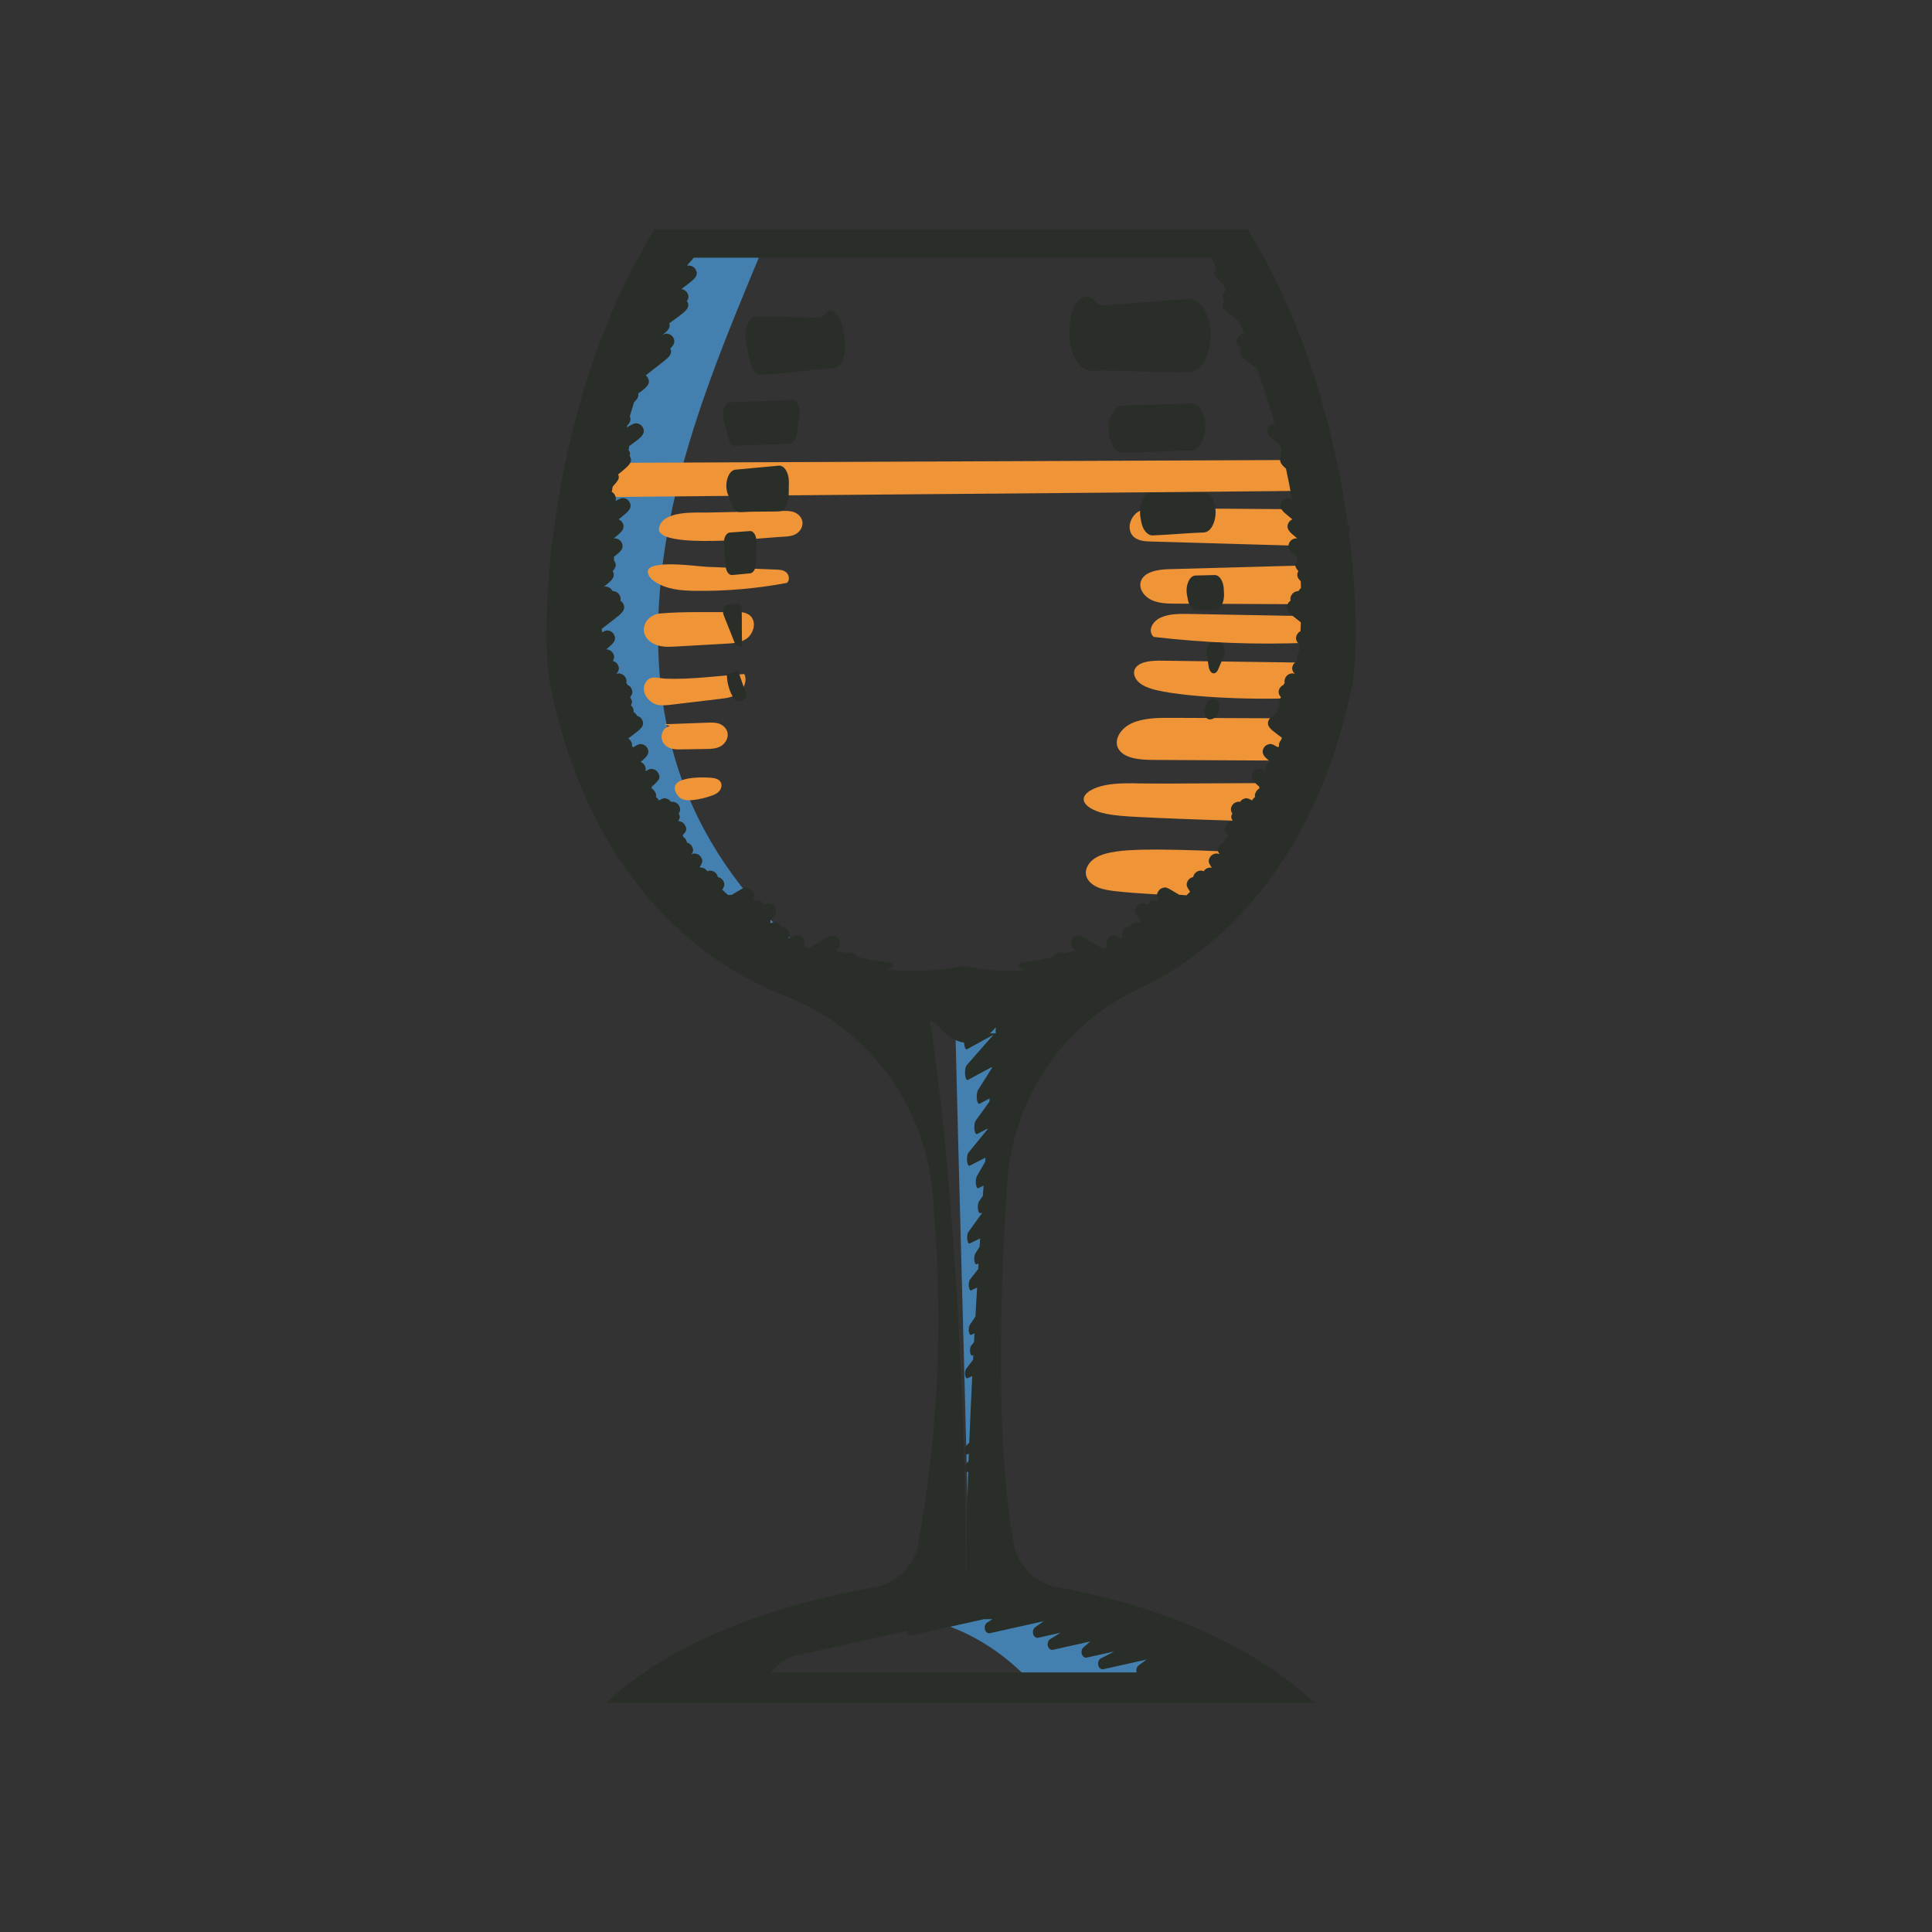 <?xml version="1.0" encoding="UTF-8"?>
<svg id="Layer_1" data-name="Layer 1" xmlns="http://www.w3.org/2000/svg" viewBox="0 0 512 512">
  <rect x="0" y="0" width="512" height="512" fill="#333333" stroke="none"/>
  <path d="m180.859,207.047c-8.324-22.796-7.859-48.058-2.823-71.798,5.036-23.74,14.435-46.296,23.783-68.692l-22.93-1.995c-3.495,12.383-6.989,24.766-10.484,37.149-7.045,24.964-14.16,50.76-10.882,76.491,4.11,32.259,26.319,60.112,55.787,73.866-14.499-11.845-26.029-27.434-32.451-45.021Z" fill="#4380af" stroke-width="0"/>
  <path d="m348.335,134.987c-13.874-.102-27.749-.204-41.623-.306-1.79-.013-3.669,0-5.236,1.035s-2.646,3.463-1.844,5.378c.85,2.029,3.116,2.349,5.012,2.404,13.642.395,27.285.791,40.927,1.186" fill="#ef9437" stroke-width="0"/>
  <path d="m355.857,149.558c-15.338.425-30.676.851-46.014,1.276-2.962.082-6.642.637-7.502,3.234-.641,1.938.867,4.034,2.839,4.951s4.277.946,6.488.956c12.769.056,25.538.112,38.308.168" fill="#ef9437" stroke-width="0"/>
  <path d="m355,163.438c-13.25-.245-26.501-.49-39.751-.736-2.633-.049-5.433-.066-7.682.977s-3.511,3.567-1.83,5.11c13.611,1.602,27.442,2.118,41.194,1.538" fill="#ef9437" stroke-width="0"/>
  <path d="m351.026,175.673c-14.319-.196-28.638-.392-42.956-.588-2.572-.035-5.619.108-6.977,1.709-1.179,1.389-.386,3.314,1.23,4.443s3.843,1.637,6.006,2.044c9.847,1.855,28.887,2.345,38.978,1.439" fill="#ef9437" stroke-width="0"/>
  <path d="m347.306,190.386c-7.895-.049-28.865-.097-36.761-.146-3.672-.023-7.554-.003-10.71,1.467s-5.094,4.945-3.025,7.321c1.828,2.098,5.594,2.333,8.837,2.36,7.854.066,34.833.158,42.687.224" fill="#ef9437" stroke-width="0"/>
  <path d="m339.42,207.574c-7.208-.145-29.815.184-37.022.039-3.219-.065-6.541-.122-9.552.478s-5.657,2.032-5.656,3.715c0,1.396,1.823,2.658,4.109,3.379s4.983.989,7.631,1.17c5.941.407,35.819,1.591,41.776,1.256" fill="#ef9437" stroke-width="0"/>
  <path d="m329.288,225.903c-6.914-.388-26.643-1.34-33.463-.246-1.957.314-3.963.711-5.593,1.736s-2.806,2.833-2.406,4.587c.321,1.405,1.584,2.516,3.019,3.139s3.039.835,4.616,1.04c5.464.709,22.432,1.417,27.895,2.126" fill="#ef9437" stroke-width="0"/>
  <path d="m153.143,122.693c66.646-.28,133.292-.559,199.938-.839-1.901,2.67-2.775,5.525-4.676,8.195-62.399.629-125.522,1.046-187.92,1.674-1.376-3.106-5.966-5.925-7.342-9.03Z" fill="#ef9437" stroke-width="0"/>
  <g>
    <path d="m292.66,80.907l22.11-1.696c4.084-.313,7.066,6.34,5.727,12.768-.015.072-.03.143-.045.214-.796,3.818-2.941,6.402-5.369,6.471-8.607.247-17.156-.643-25.75-.425-2.924.074-5.457-3.472-5.823-8.3-.183-2.417-.08-4.81.569-7.019,1.15-3.914,3.781-5.359,5.663-3.435.888.908,1.878,1.501,2.918,1.421Z" fill="#2a2e28" stroke-width="0"/>
    <path d="m297.358,107.517l18.337-.625c2.59-.088,4.413,4.223,3.474,8.241-.03.129-.06.258-.09.387-.541,2.342-1.892,3.868-3.399,3.88-6.024.049-12.129.561-18.148.607-1.396.011-2.677-1.331-3.275-3.43-.034-.118-.068-.236-.102-.353-1.169-3.973.545-8.617,3.202-8.708Z" fill="#2a2e28" stroke-width="0"/>
    <path d="m305.288,130.478h13.7c2.487,0,3.991,4.551,2.675,8.063-.013.035-.026.07-.039.105-.562,1.514-1.546,2.431-2.615,2.464-4.223.128-9.251.626-13.516.776-1.399.049-2.668-1.445-3.07-3.677-.061-.339-.119-.678-.177-1.017-.569-3.368.94-6.714,3.042-6.714Z" fill="#2a2e28" stroke-width="0"/>
    <path d="m316.825,152.518l5.066-.121c1.29-.031,2.35,1.644,2.428,3.788.014.395.036.788.055,1.181.111,2.311-.985,4.282-2.378,4.296-1.63.017-3.259.048-4.89.063-1.06.01-1.991-1.15-2.308-2.834-.073-.387-.147-.778-.223-1.17-.49-2.55.641-5.164,2.25-5.203Z" fill="#2a2e28" stroke-width="0"/>
    <path d="m321.075,170.3h2.166c1.109,0,1.75,2.093,1.101,3.59-.527,1.216-1.048,2.425-1.579,3.627-.222.502-.559.834-.931.905-.006.001-.012.002-.018.004-.694.135-1.33-.605-1.491-1.736-.167-1.172-.38-2.361-.566-3.551-.224-1.435.426-2.838,1.317-2.838Z" fill="#2a2e28" stroke-width="0"/>
    <path d="m320.949,185.324l1.073.123c.997.115,1.538,2.05.919,3.355-.353.745-.838,1.348-1.365,1.615-.375.19-.765.249-1.156.213-.962-.088-1.535-1.826-1.03-3.192.132-.357.262-.712.375-1.044.24-.708.696-1.127,1.184-1.071Z" fill="#2a2e28" stroke-width="0"/>
  </g>
  <g>
    <path d="m207.369,135.41c1.105-.023,2.241-.041,3.274.401s1.954,1.456,2.031,2.701c.081,1.312-.8,2.505-1.854,3.063s-2.254.619-3.417.669c-4.065.176-33.609,3.502-32.761-2.216.725-4.884,10.078-4.143,12.747-4.199,6.66-.14,13.32-.279,19.98-.419Z" fill="#ef9437" stroke-width="0"/>
    <path d="m205.703,150.945c.955.038,1.984.107,2.725.787s.911,2.215.081,2.749c-8.006,1.505-16.13,2.208-24.246,2.099-3.694-.05-7.556-.323-10.734-2.45-.844-.565-1.681-1.356-1.851-2.451-.546-3.591,13.33-1.559,15.557-1.47,6.156.246,12.312.491,18.468.737Z" fill="#ef9437" stroke-width="0"/>
    <path d="m194.681,162.167c1.692-.044,3.669.065,4.645,1.626,1.064,1.703.173,4.236-1.366,5.385s-3.482,1.289-5.325,1.393c-4.498.255-8.995.51-13.493.765-1.818.103-3.694.197-5.404-.509-5.168-2.135-3.326-7.838,1.24-8.249,6.484-.584,13.188-.241,19.702-.411Z" fill="#ef9437" stroke-width="0"/>
    <path d="m197.253,178.632c.82,1.713-.076,3.955-1.503,5.047s-3.219,1.328-4.933,1.532c-4.274.51-8.548,1.02-12.822,1.53-1.26.15-2.541.3-3.785.032-2.196-.472-4.72-3.425-3.048-6.035,1.238-1.932,3.417-.951,5.206-.884,6.897.258,13.994-.781,20.886-1.222Z" fill="#ef9437" stroke-width="0"/>
    <path d="m176.01,191.938l11.503-.426c1.067-.04,2.161-.075,3.173.308s1.943,1.276,2.135,2.462c.235,1.449-.712,2.877-1.887,3.516s-2.527.672-3.832.692c-2.165.034-4.331.069-6.496.103-.962.015-1.94.028-2.866-.268s-1.809-.95-2.206-1.94c-.457-1.139-.136-2.609.736-3.378s2.213-.762,3.08.015" fill="#ef9437" stroke-width="0"/>
    <path d="m188.947,206.175c.827.129,1.763.413,2.123,1.265.313.741.037,1.665-.477,2.245s-1.218.886-1.909,1.14c-1.658.609-3.375,1.013-5.111,1.202-1.423.155-3.073.059-3.969-1.2-3.909-5.493,7.767-4.897,9.342-4.652Z" fill="#ef9437" stroke-width="0"/>
  </g>
  <g>
    <path d="m216.77,84.155l-16.064-.364c-2.195-.05-3.748,3.555-3.013,6.998.367,1.72.739,3.469,1.081,5.052.452,2.091,1.65,3.507,2.984,3.471,6.461-.17,12.746-1.454,19.101-1.692,1.726-.065,3.059-2.483,3.049-5.356-.009-2.442-.256-4.851-1.062-6.955-1.118-2.918-3.019-3.865-4.111-2.252-.532.785-1.254,1.113-1.965,1.097Z" fill="#2a2e28" stroke-width="0"/>
    <path d="m209.973,105.988l-16.468.606c-1.351.05-2.25,2.338-1.741,4.421.416,1.706.841,3.364,1.249,5.153.294,1.289,1.06,2.089,1.887,2.02,4.836-.402,9.763-.275,14.547-.655.927-.074,1.658-1.266,1.807-2.79.17-1.738.443-3.292.654-4.947.255-1.997-.709-3.853-1.935-3.808Z" fill="#2a2e28" stroke-width="0"/>
    <path d="m206.367,123.408l-11.453,1.057c-1.962.181-3.073,3.824-2.003,6.566.325.832.643,1.666.932,2.505.473,1.373,1.342,2.222,2.293,2.169,3.252-.182,7.095-.065,10.401-.207,1.353-.058,2.429-1.879,2.478-4.131.026-1.2.029-2.388.047-3.58.038-2.494-1.199-4.517-2.695-4.379Z" fill="#2a2e28" stroke-width="0"/>
    <path d="m198.757,140.74l-5.363.393c-.978.072-1.712,1.556-1.534,3.158.223,2.01.17,4.027.484,6.047.197,1.271.902,2.139,1.689,2.058,1.595-.164,3.187-.299,4.776-.458.841-.085,1.507-1.228,1.529-2.63.03-1.899.088-3.875.122-5.776.028-1.579-.756-2.861-1.704-2.791Z" fill="#2a2e28" stroke-width="0"/>
    <path d="m195.374,159.913l-2.733.331c-.843.102-1.303,1.678-.834,2.85.953,2.387,1.894,4.779,2.863,7.179.181.448.473.754.796.802.411.062.822.214,1.231.161-.173-3.159-.059-6.433-.136-9.604-.025-1.022-.573-1.793-1.186-1.719Z" fill="#2a2e28" stroke-width="0"/>
    <path d="m195.689,177.748l-3.065.991c-.019,2.721,1.275,6.2,2.518,6.978,1,.626,1.952-.11,2.708-1.205-.367-1.699-1.797-5.075-2.161-6.764Z" fill="#2a2e28" stroke-width="0"/>
  </g>
  <path d="m253.047,267.441c1.2,49.926,2.4,89.539,3.601,139.465,4.344-51.066,7.582-90.408,11.926-141.474-3.943-.28-11.583,2.29-15.527,2.01Z" fill="#4380af" stroke-width="0"/>
  <path d="m243.825,428.853c9.394,1.778,18.433,6.483,26.095,13.583,1.458,1.351,2.894,2.807,4.585,3.613,1.953.932,4.095.927,6.182.911,9.517-.075,19.035-.149,28.552-.224,1.288-5.899-1.961-12.299-5.964-15.74s-8.919-4.624-13.683-5.705c-7.524-1.707-15.105-3.361-22.749-3.296s-16.442,1.933-23.019,6.859Z" fill="#4380af" stroke-width="0"/>
  <path d="m254.624,434.948c.469,0,.913.01,1.376.013.463-.003.907-.013,1.376-.013h-2.752Z" fill="#fff" stroke-width="0"/>
  <path d="m358.279,181.812c1.359-6.714,1.623-21.902-.807-40.626.406-.819.241-1.47-.284-2.112-3.34-24.069-11.11-53.529-26.583-78.326h-157.076c-28.129,45.082-30.807,105.585-27.673,121.064,8.935,44.135,33.697,71.192,62.506,82.249,21.912,8.409,36.765,28.949,38.793,52.331,2.646,30.504,2.037,59.641-3.769,92.677-1.037,5.902-5.676,10.488-11.572,11.555-12.225,2.213-48.257,9.152-71.172,30.628h187.692c-22.916-21.477-55.926-28.416-68.151-30.628-5.961-1.079-10.565-5.797-11.607-11.764-4.672-26.752-3.615-65.49-1.675-95.3,1.44-22.127,14.571-42.011,34.67-51.379,26.295-12.257,48.379-39.224,56.709-80.368Zm-125.629,73.086c.16.131.322.306.457.537-.121-.206-.276-.387-.457-.537Zm13.8,15.663l1.936.898.335.425c2.084,2.644,4.415,4.105,6.776,4.414.004.1.009.201.019.3.095,1.016.419,1.637.753,1.462l6.986-3.835-7.088,8.09c-.32.365-.498,1.419-.41,2.425.087,1.002.409,1.626.741,1.449l6.38-3.434c-.007.098-.014.191-.021.289l-3.656,5.812c-.286.455-.426,1.461-.33,2.371.095.904.396,1.442.708,1.282l2.688-1.42c-.02.276-.041.563-.061.842l-3.631,5.048c-.291.405-.441,1.379-.352,2.276.089.894.39,1.427.701,1.276l2.77-1.436c-.005.075-.01.147-.016.222l-5.039,6.166c-.293.36-.449,1.298-.362,2.179.087.877.386,1.422.696,1.26l4.184-2.13c-.025.364-.05.724-.075,1.09l-2.18,3.782c-.255.443-.368,1.332-.271,2.117.097.781.376,1.233.665,1.096l1.357-.679c-.061.902-.121,1.812-.182,2.724l-.991,1.414c-.27.385-.404,1.257-.318,2.049.086.79.367,1.259.66,1.121l.36-.177c-.006.092-.012.185-.018.277l-3.528,4.877c-.263.365-.391,1.202-.301,1.965.089.76.368,1.212.655,1.082l2.751-1.328c-.046.735-.093,1.468-.139,2.206l-1.107,1.73c-.247.386-.36,1.19-.269,1.906.091.713.357,1.13.634,1.005l.468-.222c-.03.494-.061.983-.091,1.478l-2.182,2.782c-.259.33-.388,1.115-.304,1.836.084.719.354,1.155.634,1.025l1.557-.727c-.152,2.558-.3,5.115-.445,7.675l-1.492,2.233c-.233.348-.337,1.073-.248,1.719.089.644.345,1.018.606.906l.887-.401c-.042.775-.085,1.547-.126,2.32l-.761.973c-.242.31-.361,1.02-.28,1.667.081.644.336,1.03.601.917l.257-.114c-.022.418-.044.836-.065,1.253l-1.855,2.4c-.235.305-.346.989-.263,1.611.083.619.333.985.594.878l1.305-.571c-.299,6.008-.566,11.913-.791,17.634l-.867.876c-.235.237-.357.85-.285,1.422.072.57.314.914.564.819l.476-.196c-.024.652-.048,1.301-.071,1.947l-.739.776c-.228.239-.344.832-.271,1.382.073.548.31.878.555.785l.358-.146c-.328,9.783-.512,18.917-.496,27.013h-.131c.112-43.227-3.52-108.127-9.509-146.439Zm30.149,159.069l-2.26,1.605c-.504.358-.731,1.124-.536,1.812s.753,1.096,1.323.973l5.93-1.322-2.742,1.686c-.532.327-.792,1.1-.61,1.812.182.712.751,1.138,1.335,1.015l9.889-2.205-1.797,1.551c-.462.398-.641,1.15-.43,1.805.211.655.758,1.032,1.305.912l7.313-1.631-3.575,1.847c-.561.29-.859,1.068-.691,1.805.168.736.747,1.194,1.346,1.062l11.426-2.547s0,0,0,0l-2.106,1.584c-.492.37-.705,1.132-.506,1.812,0,.003.003.005.004.008h-96.992s1.447-1.743,4.893-4.053l31.165-6.948c.138.779.733,1.296,1.36,1.152l19.172-4.275h2.203l-1.416.905c-.525.336-.776,1.107-.591,1.812.186.705.754,1.128,1.332,1.004l14.258-3.179Zm-12.703-155.805l-1.581.048c.542-.479,1.075-1.016,1.592-1.633-.041.339-.061.705-.048,1.08.006.179.019.348.037.505Zm-8.717-17.826c-6.906,1.347-13.573,1.589-19.958.925l1.611-.938c-.29-.497-.561-.735-1.126-.896l.017-.059c-.192-.056-.393-.08-.604-.068-.381-.065-.857-.125-1.468-.203-.519-.065-1.354-.17-1.665-.223-.002,0-.005-.002-.008-.002-.333-.104-.636-.109-.896-.068-.355-.087-.791-.184-1.334-.303-.54-.12-1.061-.232-1.304-.295-.073-.028-.149-.051-.227-.07-.163-.04-.317-.058-.462-.06-.103-.074-.215-.155-.338-.244-.372-.268-.735-.528-.882-.64-.237-.203-.521-.351-.83-.426-.536-.13-.974-.023-1.318.134-.28-.056-.605-.115-.984-.185-.541-.1-1.078-.196-1.328-.251-.053-.018-.106-.034-.162-.047-.13-.032-.254-.05-.372-.057,1.137-1.407,1.409-2.021.798-3.072-1.009-1.73-2.577-.822-3.962-.021l-2.651,1.539c-.479.279-.936.544-1.37.796-.372-.166-.744-.334-1.113-.506.005-1.344-.024-1.499-.28-1.944-.271-.47-.722-.811-1.248-.943-.831-.206-1.318.09-2.131.582-.045.027-.089.054-.132.08-.156.012-.325.03-.502.05-.014-.008-.028-.016-.043-.023.371-.93.336-1.313-.031-1.954-.268-.466-.712-.806-1.231-.941-.234-.061-.438-.082-.643-.067-.023-.052-.049-.097-.083-.157-.267-.473-.716-.818-1.242-.954-.592-.153-1.01-.051-1.514.212.046-.233.027-.458-.049-.699,1.614-1.958,1.905-2.507,1.252-3.648-.27-.468-.72-.808-1.243-.941-.645-.164-1.062-.046-1.745.338-.062-.101-.104-.167-.113-.181-.267-.468-.711-.81-1.232-.947-.423-.111-.638-.166-1.233.095-.028-.052-.059-.106-.09-.162-.067-.116-.146-.225-.233-.324.539-.792.439-1.254.005-2.008-.267-.462-.708-.799-1.223-.935-.86-.227-1.045-.114-3.33,1.251-.371.222-.73.438-.992.591-.286.01-.617.034-.994.066-.517-.462-1.029-.93-1.536-1.404.653-1.034.719-1.546.245-2.37-.268-.468-.716-.809-1.238-.943-.061-.016-.119-.029-.176-.04-.03-.234-.117-.441-.263-.694-.27-.469-.719-.811-1.243-.944-.478-.122-.808-.106-1.275.096-.335-.55-.929-.918-1.57-.968-.074-.005-.16-.008-.254-.003-.062-.068-.124-.136-.185-.205.765-1.112.86-1.645.353-2.518-.27-.467-.719-.806-1.241-.939-.502-.127-.825-.11-1.334.126.626-.883.563-1.357.102-2.153-.271-.465-.721-.804-1.242-.936-.01-.002-.02-.005-.028-.007-.028-.249-.122-.484-.281-.761-.166-.29-.4-.53-.679-.704-.031-.166-.095-.335-.187-.521,1.155-1.148,1.161-1.695.587-2.685-.266-.466-.709-.807-1.228-.944-.22-.059-.39-.103-.578-.092.579-.819.558-1.285.171-2.006.417-.601.55-1.276.076-2.096-.27-.47-.723-.814-1.248-.947-.327-.083-.587-.106-.882-.039-.271-.428-.694-.739-1.186-.868-.535-.14-.739-.194-2.005.486-.032-.06-.066-.122-.104-.185-.171-.296-.414-.541-.702-.714.195-.512.035-.896-.3-1.475-.193-.335-.478-.605-.816-.78.032-.167.035-.323.011-.477,2.218-1.919,2.415-2.441,1.69-3.698-.269-.463-.715-.801-1.233-.935-.625-.162-.815-.208-2.125.528.158-.457.136-.971-.203-1.558-.228-.392-.586-.696-1.004-.861-.004-.034-.009-.066-.014-.097.072-.06.142-.117.208-.173,1.165-.978,2.369-1.989,1.494-3.504-.269-.46-.712-.796-1.228-.93-.632-.164-.811-.209-2.532.771-.084-.109-.18-.208-.283-.297.105-.44-.009-.823-.295-1.315-.172-.298-.417-.544-.708-.719.572-.425,1.101-.819,1.554-1.163,1.748-1.326,3.011-2.283,2.08-3.885-.267-.464-.712-.803-1.229-.939-.018-.005-.035-.009-.053-.014-.029-.062-.062-.124-.1-.188-.192-.338-.479-.61-.82-.786.071-.403-.004-.833-.281-1.313-.113-.193-.258-.365-.425-.509.404-.764.341-1.194-.05-1.869-.053-.092-.111-.179-.177-.26.627-.737.854-1.469.309-2.414-.227-.394-.582-.699-1.002-.865-.06-.144-.137-.293-.231-.456-.022-.04-.047-.078-.071-.116.118-.432.064-.905-.249-1.445-.269-.462-.716-.801-1.234-.935-.407-.104-.635-.165-1.187.055.662-.732.966-1.5.392-2.491-.269-.463-.714-.802-1.232-.937-.024-.006-.049-.013-.071-.019.389-.581.506-1.239.042-2.049-.268-.463-.712-.801-1.229-.936-.204-.053-.385-.087-.545-.09,1.764-1.451,2.913-2.425,2.01-3.986-.269-.463-.715-.801-1.233-.935-.549-.143-.78-.186-1.911.421-.017-.315-.044-.633-.059-.948,1.253-.95,2.459-1.869,3.386-2.601,1.917-1.511,3.184-2.509,2.245-4.128-.169-.294-.409-.538-.694-.711.145-.465.083-.952-.244-1.518-.269-.463-.715-.802-1.232-.936-.223-.058-.391-.106-.604-.086-.028-.059-.061-.119-.095-.18-.268-.465-.716-.807-1.234-.942-.343-.089-.56-.146-.971-.02.165-.135.322-.264.47-.386,1.58-1.305,2.725-2.25,1.87-3.779.959-1.135,1.012-1.686.473-2.615-.045-.077-.094-.151-.147-.221.069-.29.061-.597-.05-.929,1.761-1.309,2.938-2.328,2.033-3.892-.268-.464-.711-.802-1.229-.938-.292-.075-.489-.128-.83-.04.059-.047.116-.094.173-.141,1.84-1.497,3.055-2.486,2.137-4.072-.225-.39-.575-.691-.989-.858.291-.233.567-.455.821-.662,1.714-1.396,2.953-2.405,2.039-3.986-.268-.461-.713-.799-1.229-.933-.565-.147-.79-.205-2.499.731.228-.508.205-1.048-.171-1.698-.185-.32-.46-.574-.78-.75.086-.464.165-.933.254-1.395,1.582-1.726,1.873-2.286,1.429-3.211.451-.371.87-.718,1.236-1.026,1.594-1.34,2.746-2.308,1.862-3.847-.01-.017-.02-.033-.03-.049.208-.508.085-.952-.267-1.562-.015-.025-.029-.05-.045-.075.125-.286.175-.587.127-.911.531-.388,1.026-.753,1.459-1.078,1.738-1.307,3.111-2.339,2.158-3.994-.269-.463-.716-.802-1.234-.936-.672-.173-.866-.219-3.008,1.016.044-.159.09-.314.135-.473.743-.765,1.136-1.514.706-2.474.368-1.259.743-2.505,1.125-3.731.714-.683,1.303-1.412,1.11-2.325.062-.045.122-.089.182-.132,1.912-1.39,3.294-2.394,2.33-4.062-.136-.236-.317-.441-.532-.603.586-.457,1.181-.918,1.691-1.314,1.099-.852,2.177-1.687,2.973-2.324,1.359-1.088,2.541-2.035,1.851-3.484.886-.849,1.455-1.736.772-2.917-.269-.463-.714-.801-1.232-.935-.481-.124-.708-.184-1.615.27,1.324-1.048,2.229-1.914,1.824-3.115.562-.402,1.091-.784,1.571-1.135,2.816-2.057,4.103-2.996,3.114-4.708-.009-.015-.018-.029-.026-.043.456-.639.572-1.317.095-2.146-.27-.466-.719-.806-1.239-.94-.122-.031-.228-.058-.329-.076.595-.449,1.144-.867,1.615-1.23,1.856-1.433,3.083-2.379,2.16-3.976-.268-.464-.714-.804-1.232-.939-.334-.087-.557-.132-.98.005.062-.138.124-.277.184-.413.743-.781,1.216-1.334,1.475-1.767h137.255c.396.888.822,1.842,1.261,2.825-.076.09-.148.185-.208.289-.907,1.57.267,2.513,2.07,3.906.243.551.486,1.103.736,1.677-.241.167-.45.381-.599.64-.478.83-.361,1.507.095,2.146-.009.014-.018.029-.026.043-.988,1.712.298,2.651,3.114,4.708.275.201.569.413.872.632.434,1.063.872,2.154,1.312,3.267-.129.013-.254.043-.404.081-.519.134-.964.472-1.232.935-.683,1.182-.113,2.069.772,2.917-.69,1.45.491,2.396,1.851,3.484.69.552,1.594,1.255,2.538,1.987,1.595,4.509,3.148,9.306,4.576,14.351-.128.013-.253.045-.402.083-.519.134-.966.473-1.234.936-.953,1.654.42,2.687,2.158,3.994.311.233.661.492,1.026.76.13.517.257,1.038.384,1.559-.24.482-.313.874-.136,1.307-.011.016-.021.033-.03.049-.766,1.334,0,2.24,1.255,3.33.579,2.647,1.112,5.344,1.586,8.087-.842-.391-1.079-.335-1.51-.222-.516.134-.961.472-1.229.933-.914,1.582.325,2.59,2.039,3.986.254.207.53.429.821.662-.414.167-.765.468-.989.858-.918,1.586.297,2.575,2.137,4.072.057.046.114.093.173.141-.341-.088-.538-.035-.83.04-.518.135-.961.474-1.229.938-.904,1.564.272,2.583,2.033,3.892-.11.333-.119.64-.05.929-.054.07-.103.144-.147.221-.539.929-.486,1.48.473,2.615-.604,1.081-.2,1.871.642,2.701.023.601.035,1.206.051,1.809-.225.164-.417.372-.558.616-.034.061-.066.121-.095.18-.214-.021-.382.028-.604.086-.518.134-.964.473-1.232.936-.327.566-.389,1.053-.244,1.518-.285.173-.525.417-.694.711-.938,1.619.328,2.617,2.245,4.128.346.273.739.577,1.149.893-.027.788-.055,1.576-.096,2.367-.361.173-.667.451-.87.802-.634,1.096-.245,1.904.647,2.79-.049.63-.119,1.265-.177,1.898-.088.1-.167.208-.235.325-.45.787-.347,1.428.015,1.996-.002.02-.003.041-.006.061-.013.003-.025.007-.038.01-.519.135-.964.473-1.232.937-.574.992-.271,1.759.392,2.491-.552-.22-.779-.16-1.187-.055-.519.133-.966.472-1.234.935-.313.541-.367,1.014-.249,1.445-.024.038-.049.076-.071.116-.095.163-.172.312-.231.456-.42.166-.775.471-1.002.865-.545.945-.318,1.677.309,2.414-.065.082-.124.168-.177.26-.391.675-.454,1.105-.05,1.869-.167.144-.312.315-.425.509-.277.48-.353.91-.281,1.313-.341.176-.628.448-.82.786-.037.063-.07.126-.1.188-.018.005-.035.009-.053.014-.518.136-.963.475-1.229.939-.931,1.602.332,2.56,2.08,3.885.383.29.827.622,1.298.972-.06.185-.121.37-.182.555-.101.109-.195.224-.27.354-.285.491-.4.873-.295,1.312,0,.002-.001.003-.002.005-.103.088-.198.187-.281.295-1.722-.979-1.9-.934-2.532-.771-.516.134-.959.47-1.228.93-.875,1.516.329,2.527,1.494,3.504.066.056.136.114.208.173-.005.031-.01.063-.014.097-.418.166-.776.47-1.004.861-.339.587-.361,1.101-.203,1.558-1.31-.736-1.5-.69-2.125-.528-.519.134-.965.472-1.233.935-.725,1.257-.527,1.779,1.69,3.698-.024.154-.021.31.011.477-.339.175-.623.445-.816.78-.335.579-.495.963-.3,1.475-.288.173-.531.418-.702.714-.037.063-.071.125-.104.185-1.266-.68-1.47-.625-2.005-.486-.491.129-.915.44-1.186.868-.295-.067-.555-.045-.882.039-.525.133-.979.477-1.248.947-.474.82-.341,1.495.076,2.096-.387.722-.408,1.187.171,2.006-.188-.011-.358.034-.578.092-.519.137-.962.479-1.228.944-.574.99-.568,1.537.587,2.685-.092.186-.155.355-.187.521-.278.174-.513.415-.679.704-.159.277-.253.512-.281.761-.009.002-.019.004-.028.007-.521.132-.972.47-1.242.936-.462.796-.524,1.27.102,2.153-.509-.236-.832-.253-1.334-.126-.522.133-.972.472-1.241.939-.537.925-.407,1.461.489,2.717-.011.014-.022.027-.033.041-.211-.041-.399-.042-.543-.031-.642.05-1.235.418-1.57.968-.468-.202-.798-.218-1.275-.096-.524.134-.974.476-1.243.944-.146.252-.232.459-.263.694-.057.011-.115.024-.176.04-.522.134-.971.476-1.238.943-.549.954-.376,1.489.599,2.904-.318.322-.639.64-.962.956-.794-.078-1.425-.135-1.922-.153-.262-.153-.621-.369-.992-.591-2.285-1.365-2.47-1.478-3.33-1.251-.515.136-.956.473-1.223.935-.435.754-.534,1.215.005,2.008-.088.099-.166.208-.233.324-.031.055-.062.109-.09.162-.596-.261-.811-.206-1.233-.095-.521.137-.966.479-1.232.947-.009.014-.051.081-.113.181-.683-.385-1.101-.502-1.745-.338-.523.133-.974.473-1.243.941-.653,1.141-.362,1.691,1.252,3.648-.076.241-.095.466-.049.699-.504-.263-.922-.365-1.514-.212-.526.136-.976.48-1.242.954-.034.06-.06.105-.083.157-.204-.014-.408.007-.643.067-.52.136-.964.476-1.231.941-.371.648-.406,1.029-.021,1.983-.198-.023-.383-.042-.555-.056-.043-.026-.087-.053-.132-.08-.812-.492-1.3-.788-2.131-.582-.526.132-.978.473-1.248.943-.282.49-.289.611-.278,2.374-.114.119-.274.285-.448.464-.583-.338-1.303-.756-2.036-1.183l-2.651-1.539c-1.385-.801-2.953-1.709-3.962.021-.611,1.05-.339,1.665.798,3.072-.118.007-.242.025-.372.057-.056.013-.109.029-.162.047-.25.056-.787.152-1.328.251-.379.07-.704.129-.984.185-.345-.157-.782-.264-1.318-.134-.31.076-.593.223-.83.426-.146.112-.51.372-.882.64-.123.088-.235.169-.338.244-.145.001-.299.02-.462.06-.077.019-.153.042-.227.07-.243.063-.764.176-1.304.295-.543.12-.979.216-1.334.303-.26-.042-.562-.037-.896.068-.003,0-.006.001-.008.002-.312.053-1.146.158-1.665.223-.61.077-1.087.137-1.468.203-.211-.011-.411.013-.604.068l.017.059c-.565.161-.836.399-1.126.896l1.661.967-.154.263c-5.077.236-10.388-.137-15.925-1.217Zm51.985-12.399c-.009-.012-.015-.022-.025-.034.013.008.026.015.039.023-.005.004-.01.007-.014.011Zm-33.842,11.834c.135-.231.297-.405.457-.537-.181.149-.336.331-.457.537Z" fill="#2a2e28" stroke-width="0"/>
</svg>